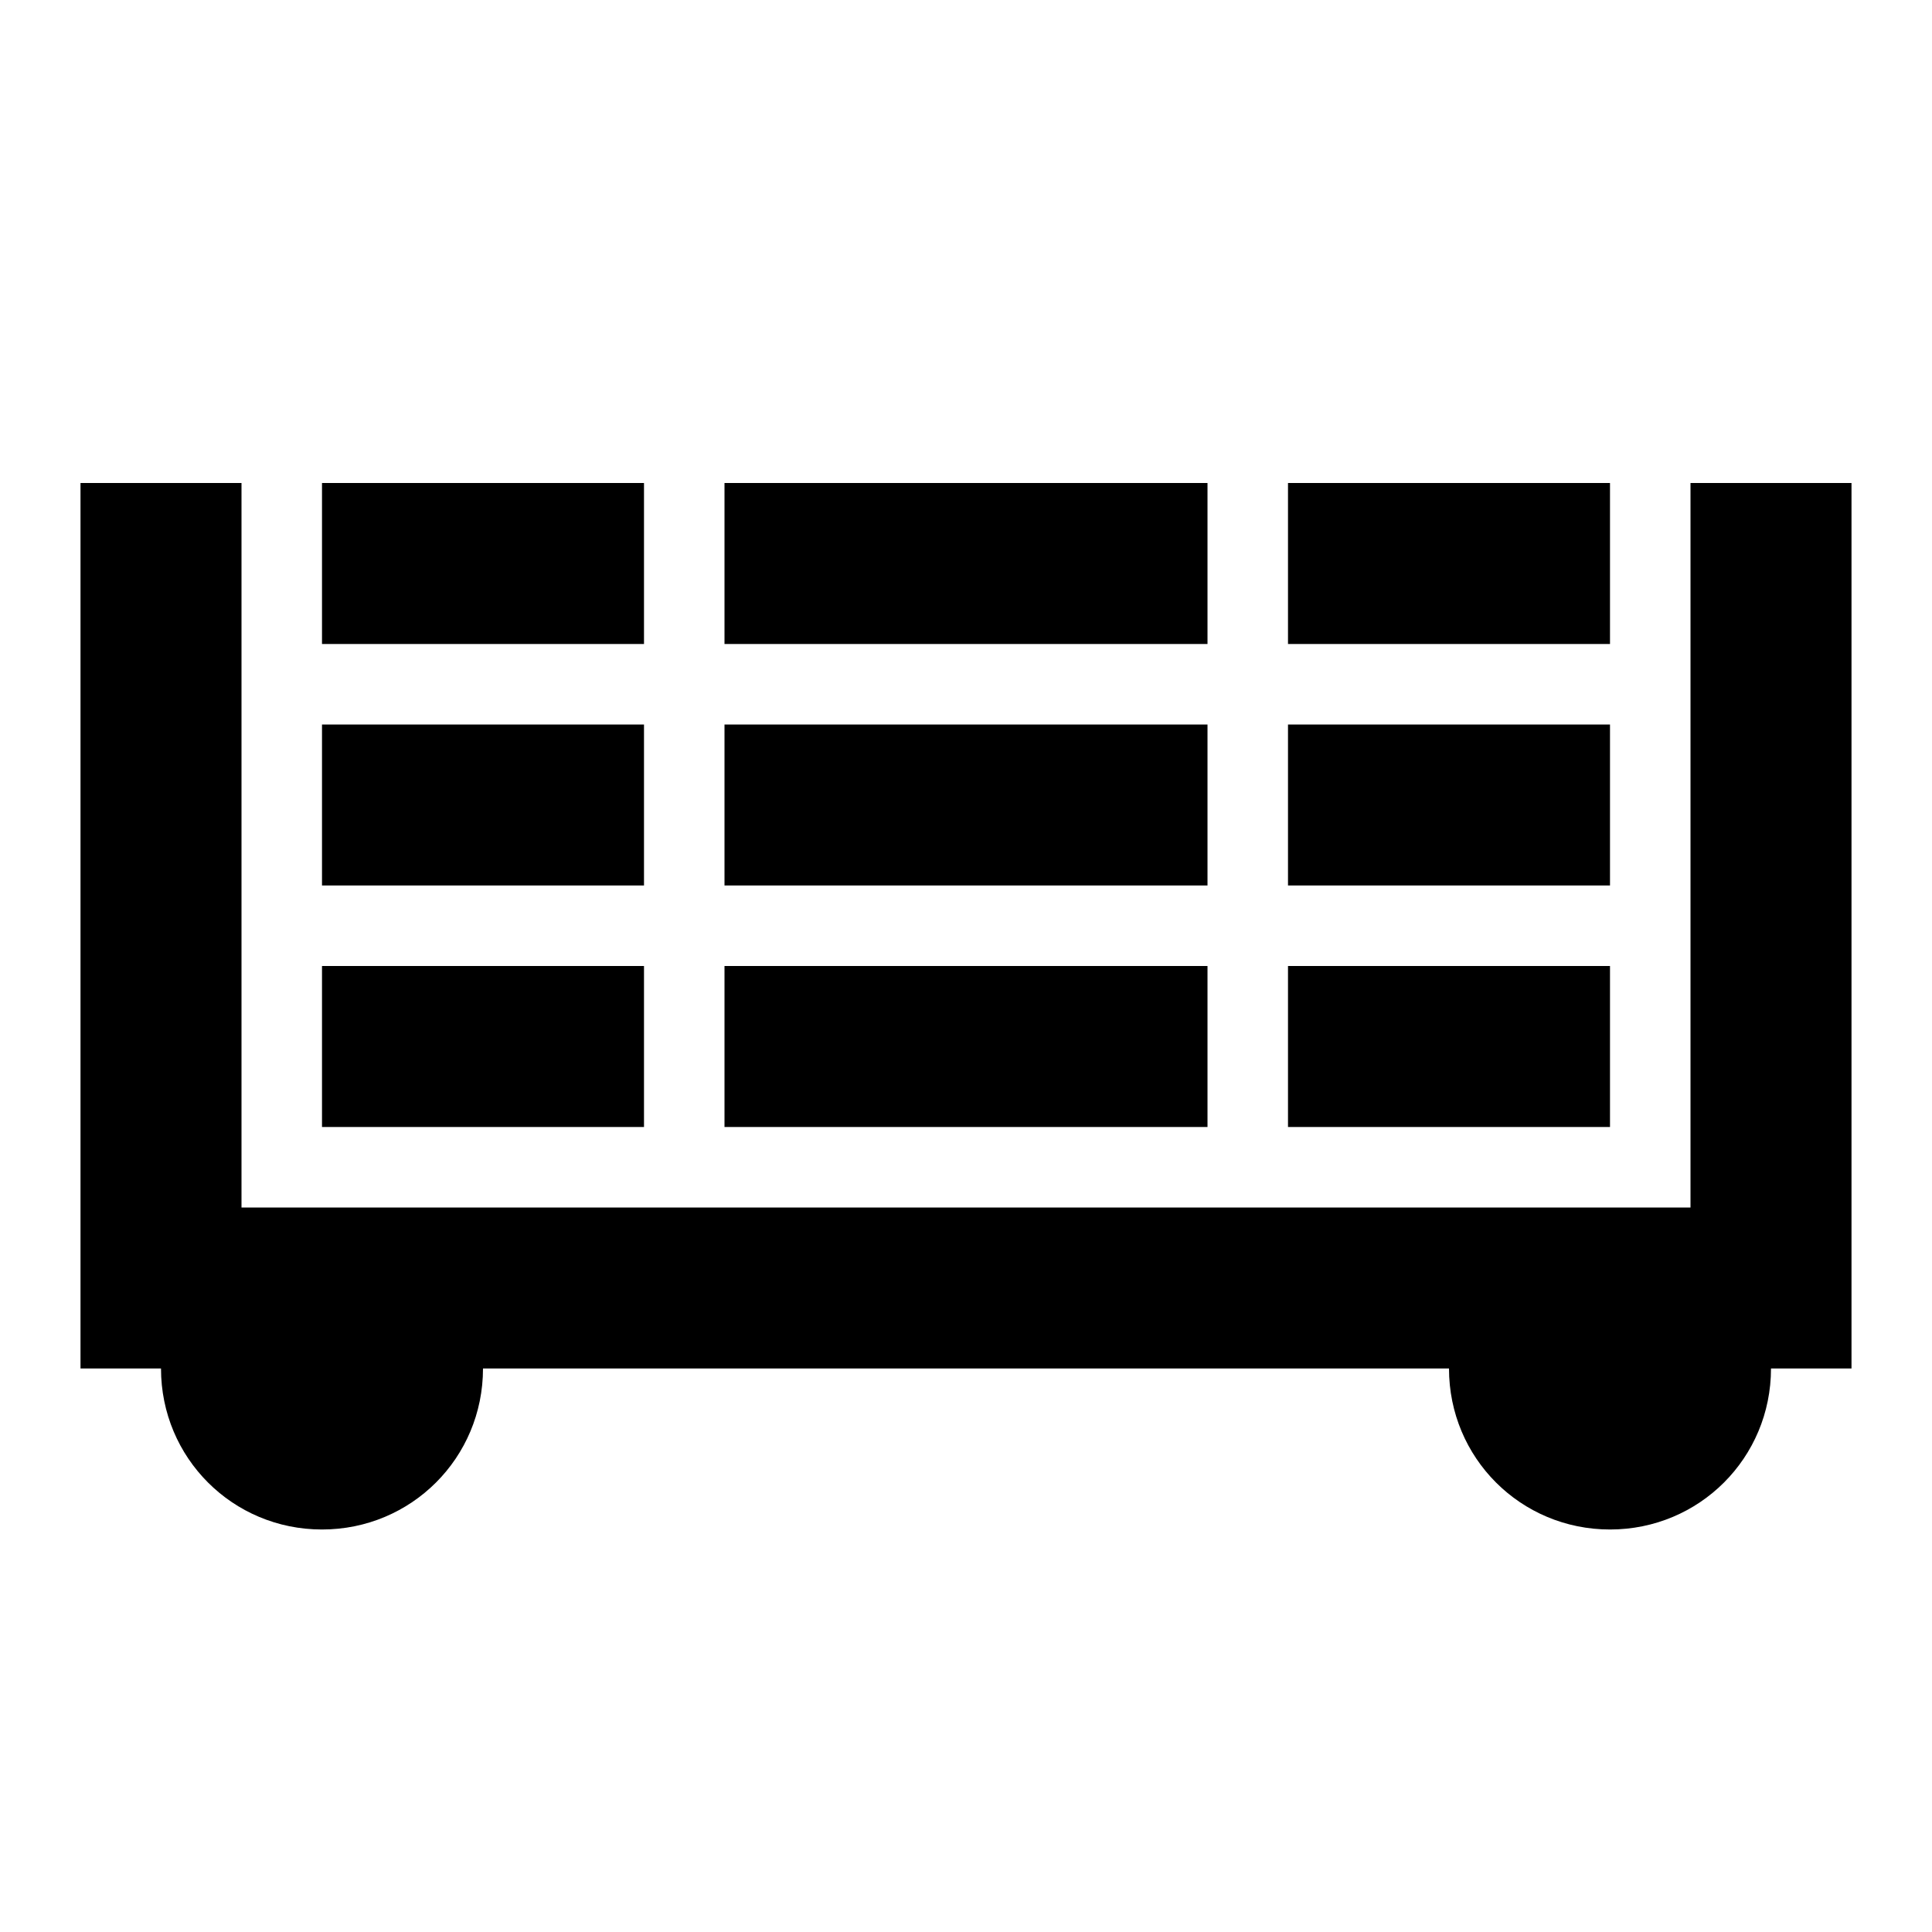 <svg fill="currentColor" viewBox="0 0 24 24"><path d="M23 6v11h-1c0 1.11-.89 2-2 2s-2-.89-2-2H6c0 1.11-.89 2-2 2s-2-.89-2-2H1V6h2v9h18V6zM8 12H4v2h4zm7 0H9v2h6zm5 0h-4v2h4zM8 9H4v2h4zm7 0H9v2h6zm5 0h-4v2h4zM8 6H4v2h4zm7 0H9v2h6zm5 0h-4v2h4z"/></svg>